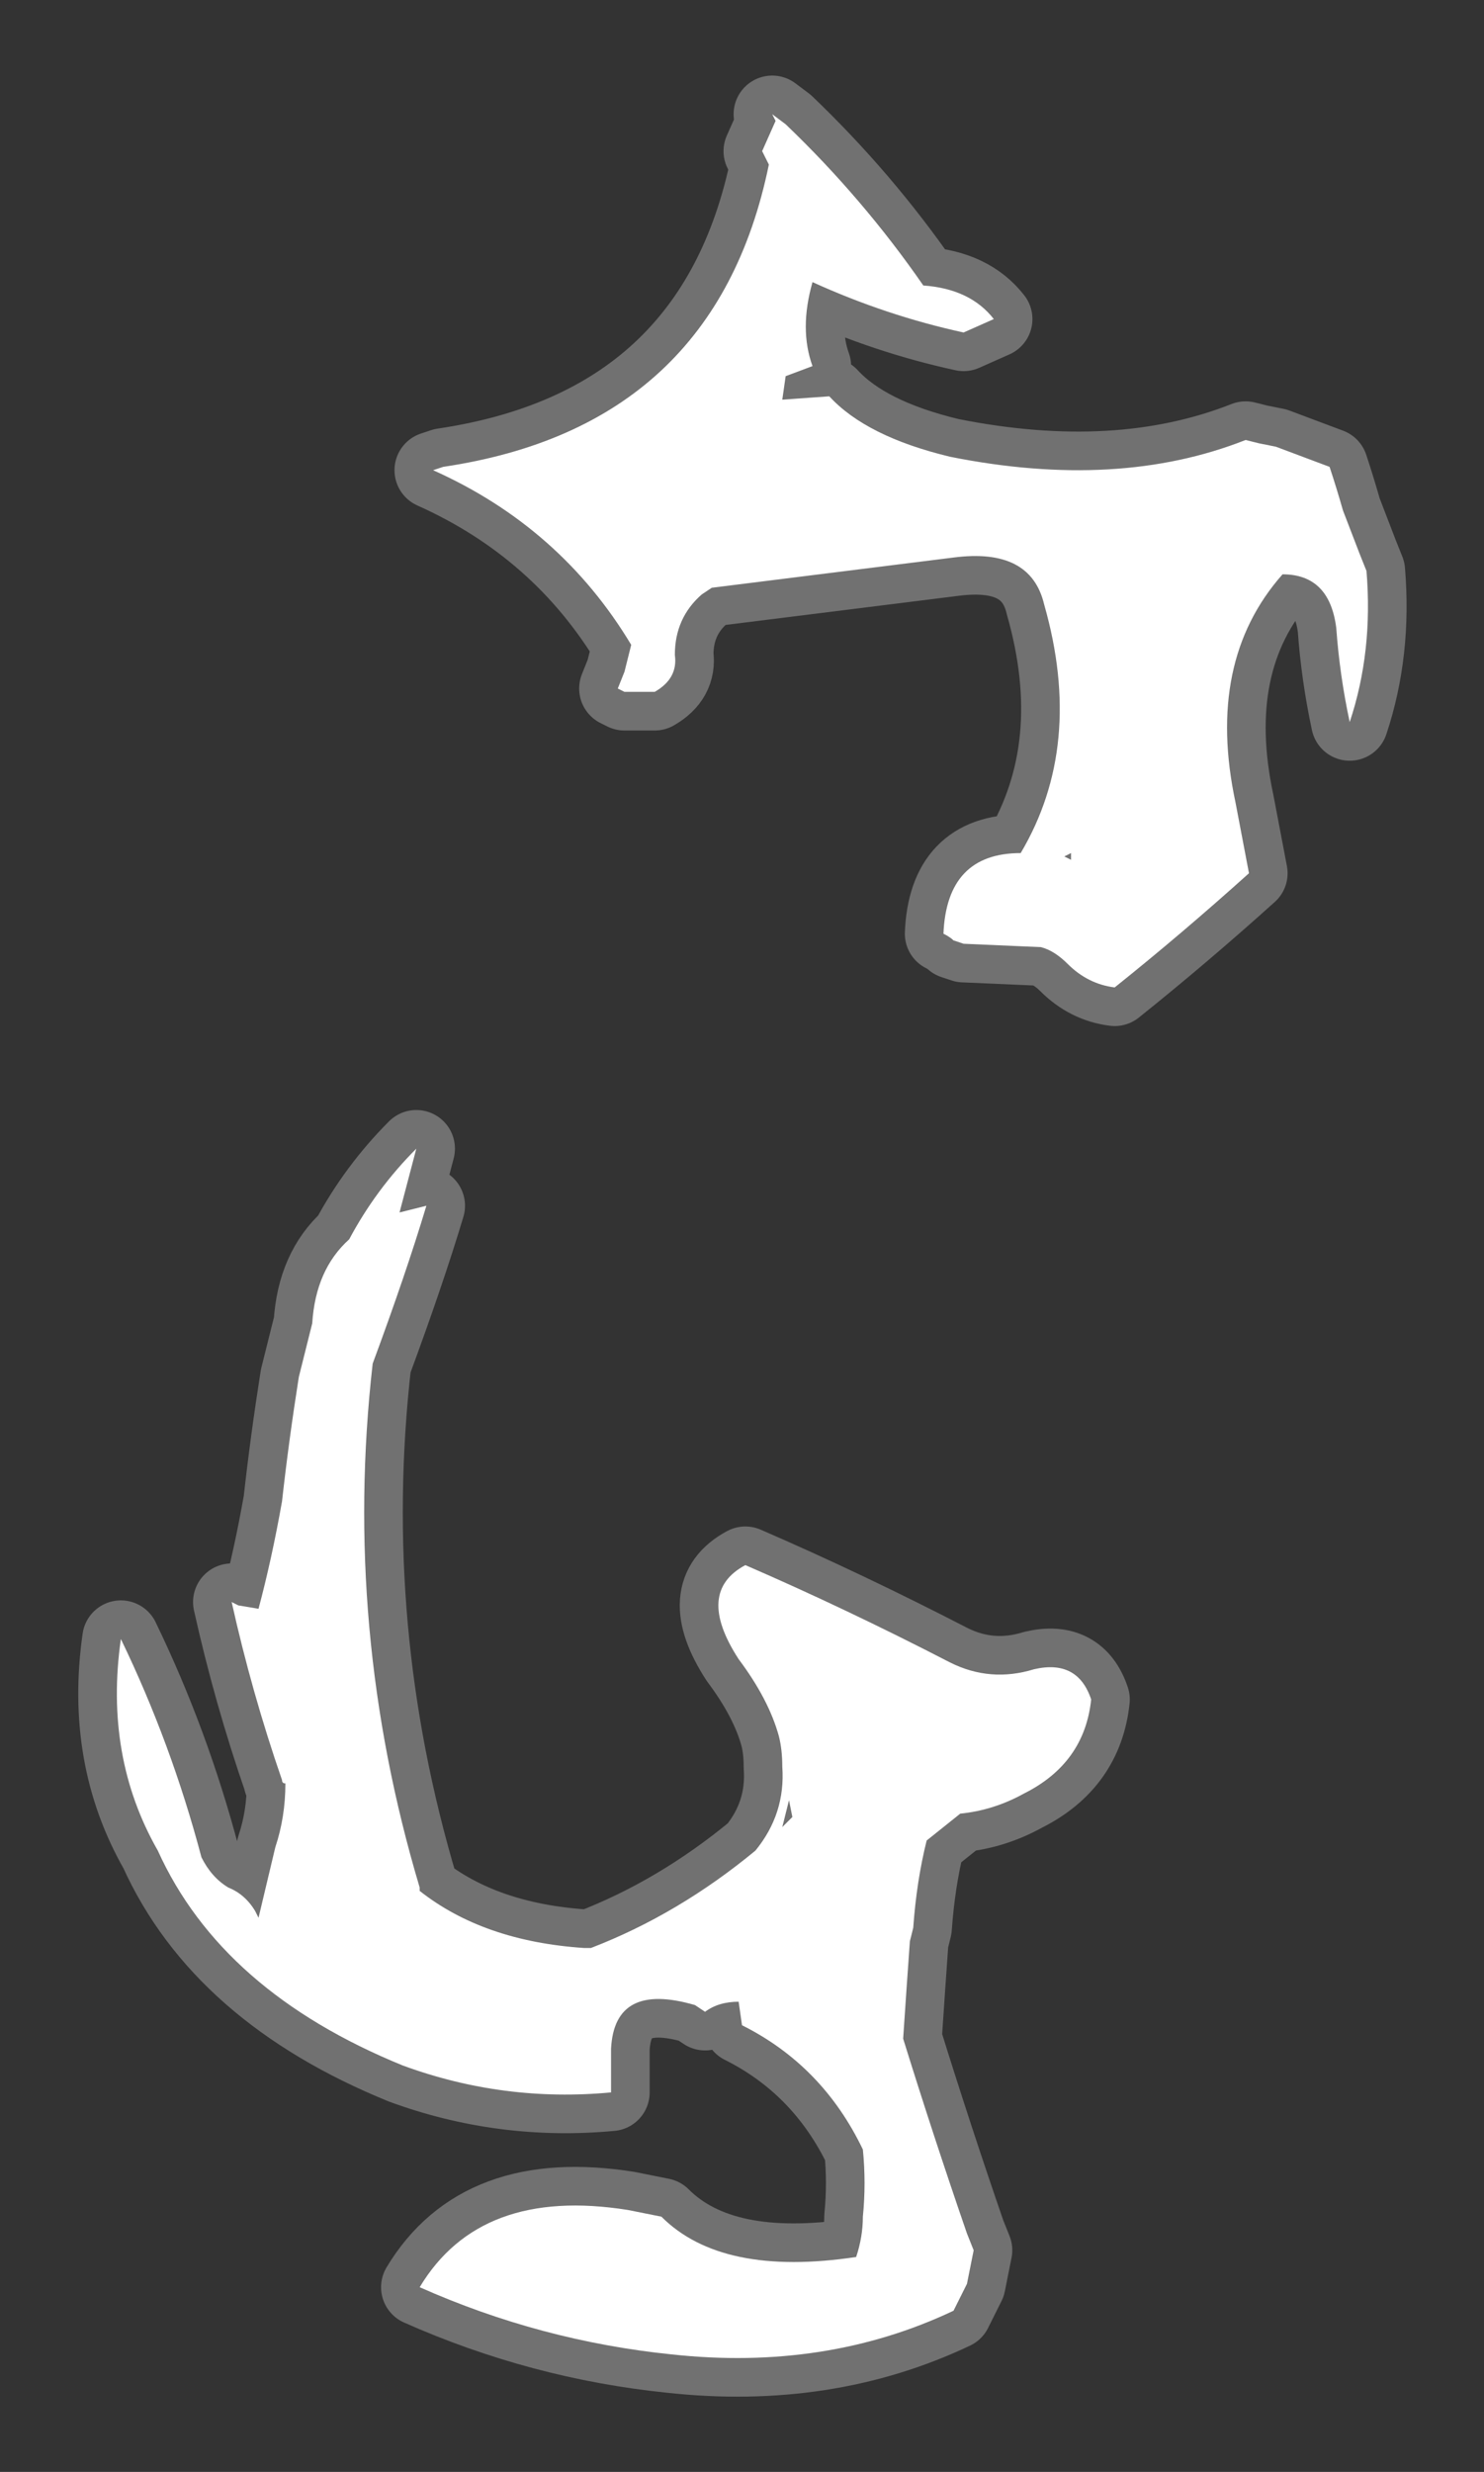 <?xml version="1.0" encoding="UTF-8" standalone="no"?>
<svg xmlns:ffdec="https://www.free-decompiler.com/flash" xmlns:xlink="http://www.w3.org/1999/xlink" ffdec:objectType="shape" height="36.8px" width="22.1px" xmlns="http://www.w3.org/2000/svg">
  <rect width="100%" height="100%" fill="#333333" stroke="none"/>
  <g transform="matrix(1.0, 0.0, 0.0, 1.0, -20.1, 47.8)">
    <path d="M33.85 -43.55 Q34.55 -43.5 34.9 -43.05 L34.45 -42.85 Q33.3 -43.1 32.2 -43.6 32.0 -42.9 32.2 -42.35 L31.8 -42.2 31.75 -41.85 32.45 -41.9 Q33.0 -41.3 34.25 -41.0 36.75 -40.5 38.65 -41.25 L38.85 -41.2 39.1 -41.15 39.9 -40.85 Q40.0 -40.55 40.1 -40.2 L40.35 -39.55 40.45 -39.3 Q40.55 -38.1 40.2 -37.05 40.05 -37.75 40.0 -38.45 39.9 -39.25 39.2 -39.25 38.05 -37.95 38.5 -35.85 L38.7 -34.8 Q37.7 -33.9 36.7 -33.1 36.3 -33.15 36.0 -33.45 35.8 -33.65 35.6 -33.7 L34.45 -33.75 34.3 -33.8 Q34.25 -33.85 34.15 -33.9 34.2 -35.1 35.3 -35.1 36.25 -36.7 35.65 -38.8 35.45 -39.65 34.3 -39.5 L30.7 -39.05 30.55 -38.95 Q30.15 -38.6 30.15 -38.05 30.2 -37.7 29.85 -37.5 L29.4 -37.5 29.3 -37.55 29.4 -37.8 29.5 -38.2 Q28.45 -39.95 26.55 -40.8 L26.7 -40.85 Q30.75 -41.45 31.55 -45.35 L31.45 -45.55 31.65 -46.0 31.6 -46.1 31.8 -45.95 Q32.95 -44.85 33.85 -43.55 M31.05 -40.15 L31.05 -40.15 M26.3 -30.7 L26.05 -29.75 26.45 -29.85 Q26.15 -28.85 25.65 -27.5 25.2 -23.55 26.35 -19.7 L26.35 -19.65 Q27.3 -18.9 28.8 -18.8 L28.9 -18.8 Q30.2 -19.3 31.35 -20.25 31.8 -20.8 31.75 -21.5 31.75 -21.75 31.7 -21.95 31.55 -22.5 31.1 -23.1 30.45 -24.1 31.2 -24.5 32.7 -23.85 34.25 -23.05 34.85 -22.75 35.5 -22.95 36.15 -23.1 36.35 -22.5 36.25 -21.55 35.35 -21.1 34.9 -20.85 34.4 -20.8 L33.9 -20.4 Q33.75 -19.8 33.7 -19.1 L33.65 -18.9 Q33.6 -18.2 33.55 -17.45 34.0 -16.0 34.5 -14.55 L34.6 -14.3 34.5 -13.8 Q34.4 -13.6 34.3 -13.4 32.4 -12.5 30.1 -12.75 28.15 -12.95 26.35 -13.75 27.25 -15.25 29.45 -14.9 L29.95 -14.8 Q30.85 -13.9 32.85 -14.2 32.95 -14.5 32.95 -14.8 33.0 -15.3 32.95 -15.8 32.35 -17.05 31.15 -17.65 L31.1 -18.0 Q30.8 -18.0 30.6 -17.85 L30.45 -17.95 Q29.25 -18.3 29.2 -17.3 29.2 -17.0 29.2 -16.65 27.6 -16.5 26.1 -17.05 23.4 -18.15 22.45 -20.25 21.65 -21.65 21.9 -23.4 22.65 -21.85 23.1 -20.15 23.25 -19.85 23.5 -19.7 23.75 -19.6 23.9 -19.35 L23.95 -19.25 24.2 -20.3 Q24.35 -20.75 24.35 -21.25 24.3 -21.25 24.3 -21.3 23.85 -22.6 23.55 -23.95 L23.65 -23.9 23.95 -23.85 Q24.15 -24.6 24.3 -25.45 24.4 -26.35 24.55 -27.3 L24.75 -28.1 Q24.8 -28.9 25.3 -29.35 25.7 -30.1 26.3 -30.7 M35.95 -35.05 L36.05 -35.0 36.05 -35.1 35.95 -35.05 M31.85 -21.0 L31.75 -20.6 31.9 -20.75 31.85 -21.0" fill="#ffffff" fill-rule="evenodd" stroke="none"/>
    <path d="M33.85 -43.55 Q34.55 -43.5 34.9 -43.05 L34.45 -42.85 Q33.3 -43.1 32.2 -43.6 32.0 -42.9 32.2 -42.35 L31.8 -42.2 31.75 -41.85 32.45 -41.9 Q33.0 -41.3 34.25 -41.0 36.75 -40.5 38.65 -41.25 L38.85 -41.2 39.1 -41.15 39.9 -40.85 Q40.0 -40.55 40.1 -40.2 L40.35 -39.55 40.45 -39.3 Q40.55 -38.1 40.2 -37.05 40.05 -37.75 40.0 -38.45 39.9 -39.25 39.2 -39.25 38.05 -37.95 38.5 -35.85 L38.7 -34.8 Q37.7 -33.9 36.7 -33.1 36.3 -33.15 36.0 -33.45 35.8 -33.65 35.6 -33.7 L34.45 -33.75 34.3 -33.8 Q34.25 -33.85 34.15 -33.9 34.2 -35.1 35.3 -35.1 36.25 -36.7 35.65 -38.8 35.45 -39.65 34.3 -39.5 L30.7 -39.05 30.55 -38.95 Q30.15 -38.6 30.15 -38.05 30.2 -37.7 29.85 -37.5 L29.4 -37.5 29.3 -37.55 29.4 -37.8 29.5 -38.2 Q28.45 -39.95 26.55 -40.8 L26.7 -40.85 Q30.75 -41.45 31.55 -45.35 L31.45 -45.55 31.65 -46.0 31.6 -46.1 31.8 -45.95 Q32.95 -44.85 33.85 -43.55 M31.05 -40.15 L31.05 -40.15 M26.3 -30.7 L26.05 -29.75 26.45 -29.85 Q26.15 -28.85 25.65 -27.5 25.2 -23.55 26.35 -19.7 L26.35 -19.65 Q27.3 -18.9 28.8 -18.8 L28.9 -18.8 Q30.2 -19.3 31.35 -20.25 31.8 -20.8 31.75 -21.5 31.75 -21.75 31.7 -21.95 31.55 -22.5 31.1 -23.1 30.45 -24.1 31.2 -24.5 32.7 -23.85 34.25 -23.05 34.85 -22.75 35.5 -22.95 36.15 -23.1 36.35 -22.5 36.25 -21.55 35.35 -21.1 34.9 -20.85 34.4 -20.8 L33.9 -20.4 Q33.75 -19.8 33.7 -19.1 L33.65 -18.9 Q33.6 -18.2 33.55 -17.45 34.0 -16.0 34.5 -14.55 L34.6 -14.3 34.5 -13.8 Q34.4 -13.6 34.3 -13.4 32.4 -12.5 30.1 -12.75 28.15 -12.95 26.35 -13.75 27.25 -15.25 29.45 -14.9 L29.95 -14.8 Q30.85 -13.9 32.85 -14.2 32.95 -14.5 32.95 -14.8 33.0 -15.3 32.95 -15.8 32.35 -17.05 31.15 -17.65 L31.1 -18.0 Q30.8 -18.0 30.6 -17.85 L30.45 -17.95 Q29.25 -18.3 29.2 -17.3 29.2 -17.0 29.2 -16.65 27.6 -16.5 26.1 -17.05 23.4 -18.15 22.45 -20.25 21.65 -21.65 21.9 -23.4 22.65 -21.85 23.1 -20.15 23.25 -19.85 23.5 -19.7 23.75 -19.6 23.9 -19.35 L23.95 -19.25 24.2 -20.3 Q24.35 -20.75 24.35 -21.25 24.3 -21.25 24.3 -21.3 23.85 -22.6 23.55 -23.95 L23.65 -23.9 23.95 -23.85 Q24.15 -24.6 24.3 -25.45 24.4 -26.35 24.55 -27.3 L24.75 -28.1 Q24.8 -28.9 25.3 -29.35 25.7 -30.1 26.3 -30.7 M35.95 -35.05 L36.05 -35.0 36.05 -35.1 35.95 -35.05 Z" fill="none" stroke="#ffffff" stroke-linecap="round" stroke-linejoin="round" stroke-opacity="0.302" stroke-width="1.15"/>
  </g>
</svg>
